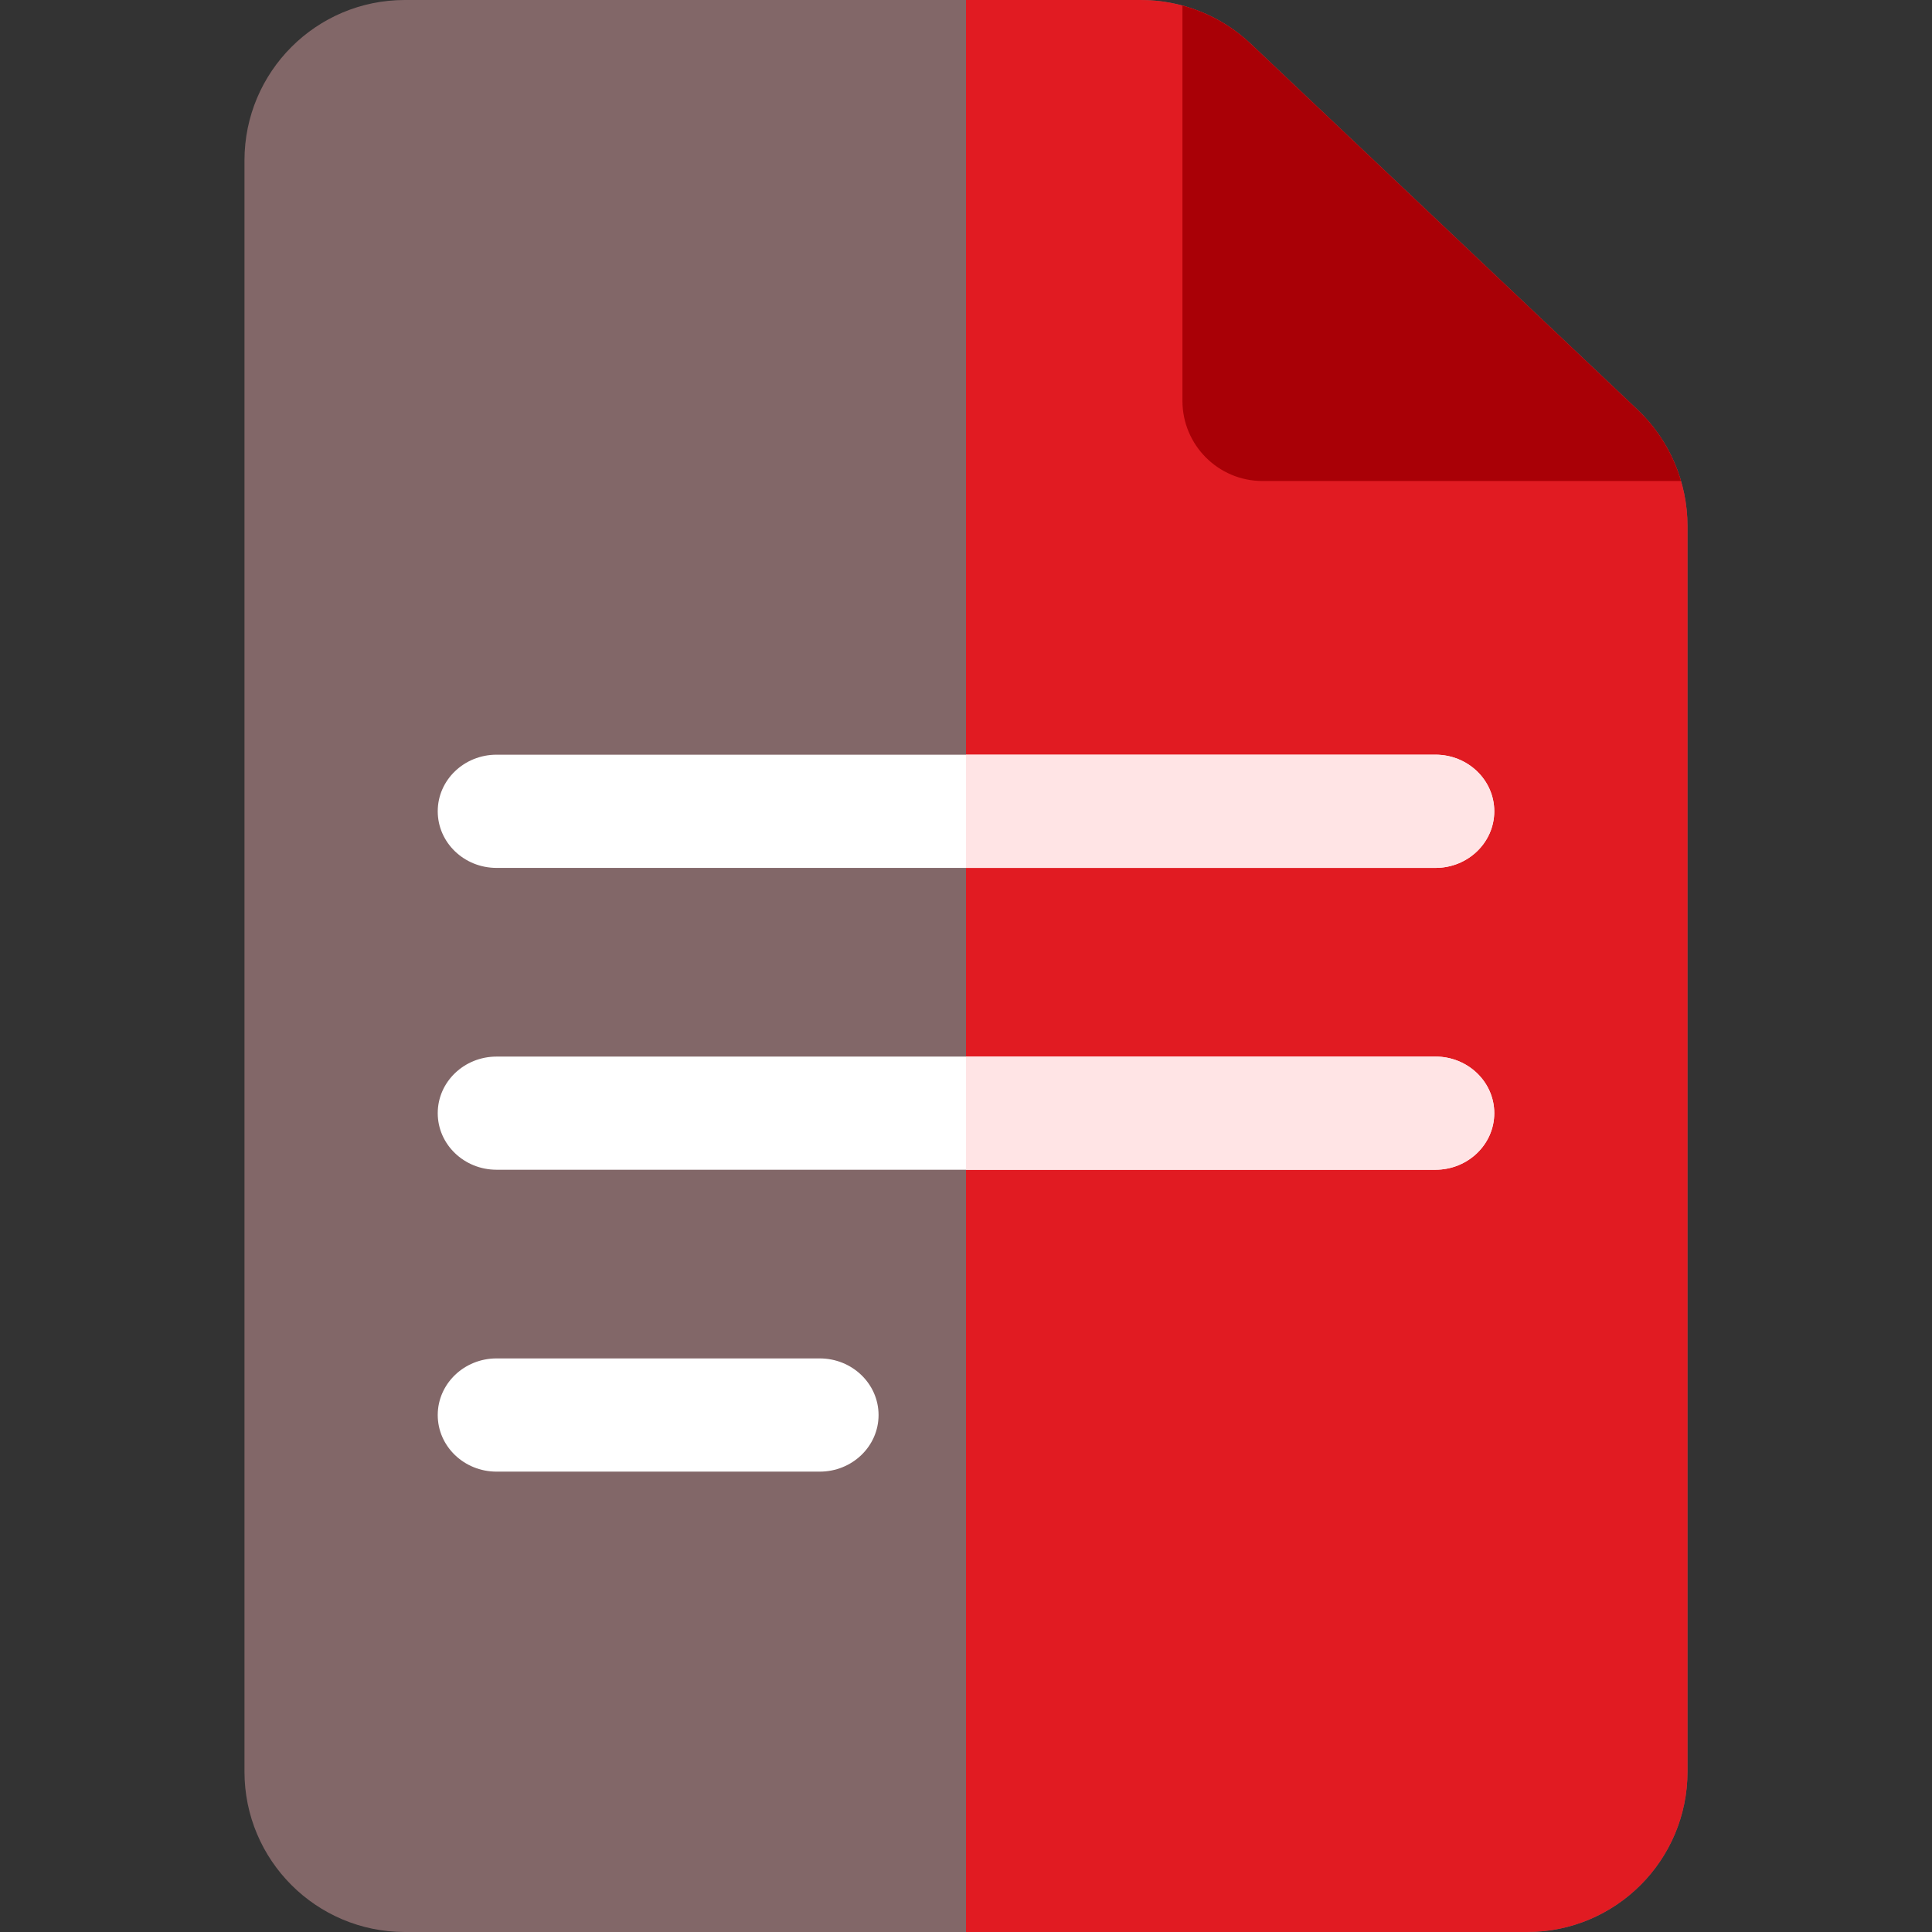 <svg width="35" height="35" viewBox="0 0 35 35" fill="none" xmlns="http://www.w3.org/2000/svg">
<rect x="0" y="0" width="35" height="35" fill="#333333" stroke="none"/>
<g clip-path="url(#clip0_7929_76409)">
<path d="M27.666 35H7.334C5.73 35 4.429 33.7 4.429 32.095V2.905C4.43 1.3 5.73 0 7.334 0H20.664C21.407 0 22.121 0.284 22.66 0.795L29.662 7.419C30.242 7.967 30.57 8.73 30.57 9.529V32.095C30.57 33.7 29.27 35 27.666 35Z" fill="#FFBABD" fill-opacity="0.39"/>
<path d="M29.662 7.419L22.66 0.795C22.121 0.284 21.407 0 20.664 0H17.5V35H27.666C29.27 35 30.571 33.7 30.571 32.095V9.529C30.57 8.73 30.242 7.967 29.662 7.419Z" fill="#E11B22"/>
<path d="M22.873 8.714H30.453C30.31 8.224 30.04 7.776 29.662 7.419L22.66 0.795C22.308 0.462 21.881 0.225 21.421 0.101V7.261C21.421 8.063 22.071 8.714 22.873 8.714Z" fill="#A90006"/>
<path d="M26.004 15.723H8.996C8.407 15.723 7.93 15.264 7.93 14.697C7.93 14.131 8.407 13.672 8.996 13.672H26.004C26.593 13.672 27.07 14.131 27.07 14.697C27.07 15.264 26.593 15.723 26.004 15.723Z" fill="white"/>
<path d="M26.004 21.191H8.996C8.407 21.191 7.93 20.732 7.93 20.166C7.93 19.6 8.407 19.141 8.996 19.141H26.004C26.593 19.141 27.07 19.6 27.07 20.166C27.07 20.732 26.593 21.191 26.004 21.191Z" fill="white"/>
<path d="M14.85 26.66H8.996C8.407 26.66 7.93 26.201 7.93 25.635C7.93 25.069 8.407 24.609 8.996 24.609H14.85C15.439 24.609 15.916 25.069 15.916 25.635C15.916 26.201 15.439 26.66 14.85 26.66Z" fill="white"/>
<path d="M27.07 14.697C27.07 14.131 26.593 13.672 26.004 13.672H17.5V15.723H26.004C26.593 15.723 27.07 15.264 27.07 14.697Z" fill="#FFE4E5"/>
<path d="M26.004 19.141H17.5V21.191H26.004C26.593 21.191 27.07 20.732 27.07 20.166C27.07 19.6 26.593 19.141 26.004 19.141Z" fill="#FFE4E5"/>
</g>
<defs>
<clipPath id="clip0_7929_76409">
<rect width="35" height="35" fill="white"/>
</clipPath>
</defs>
</svg>
